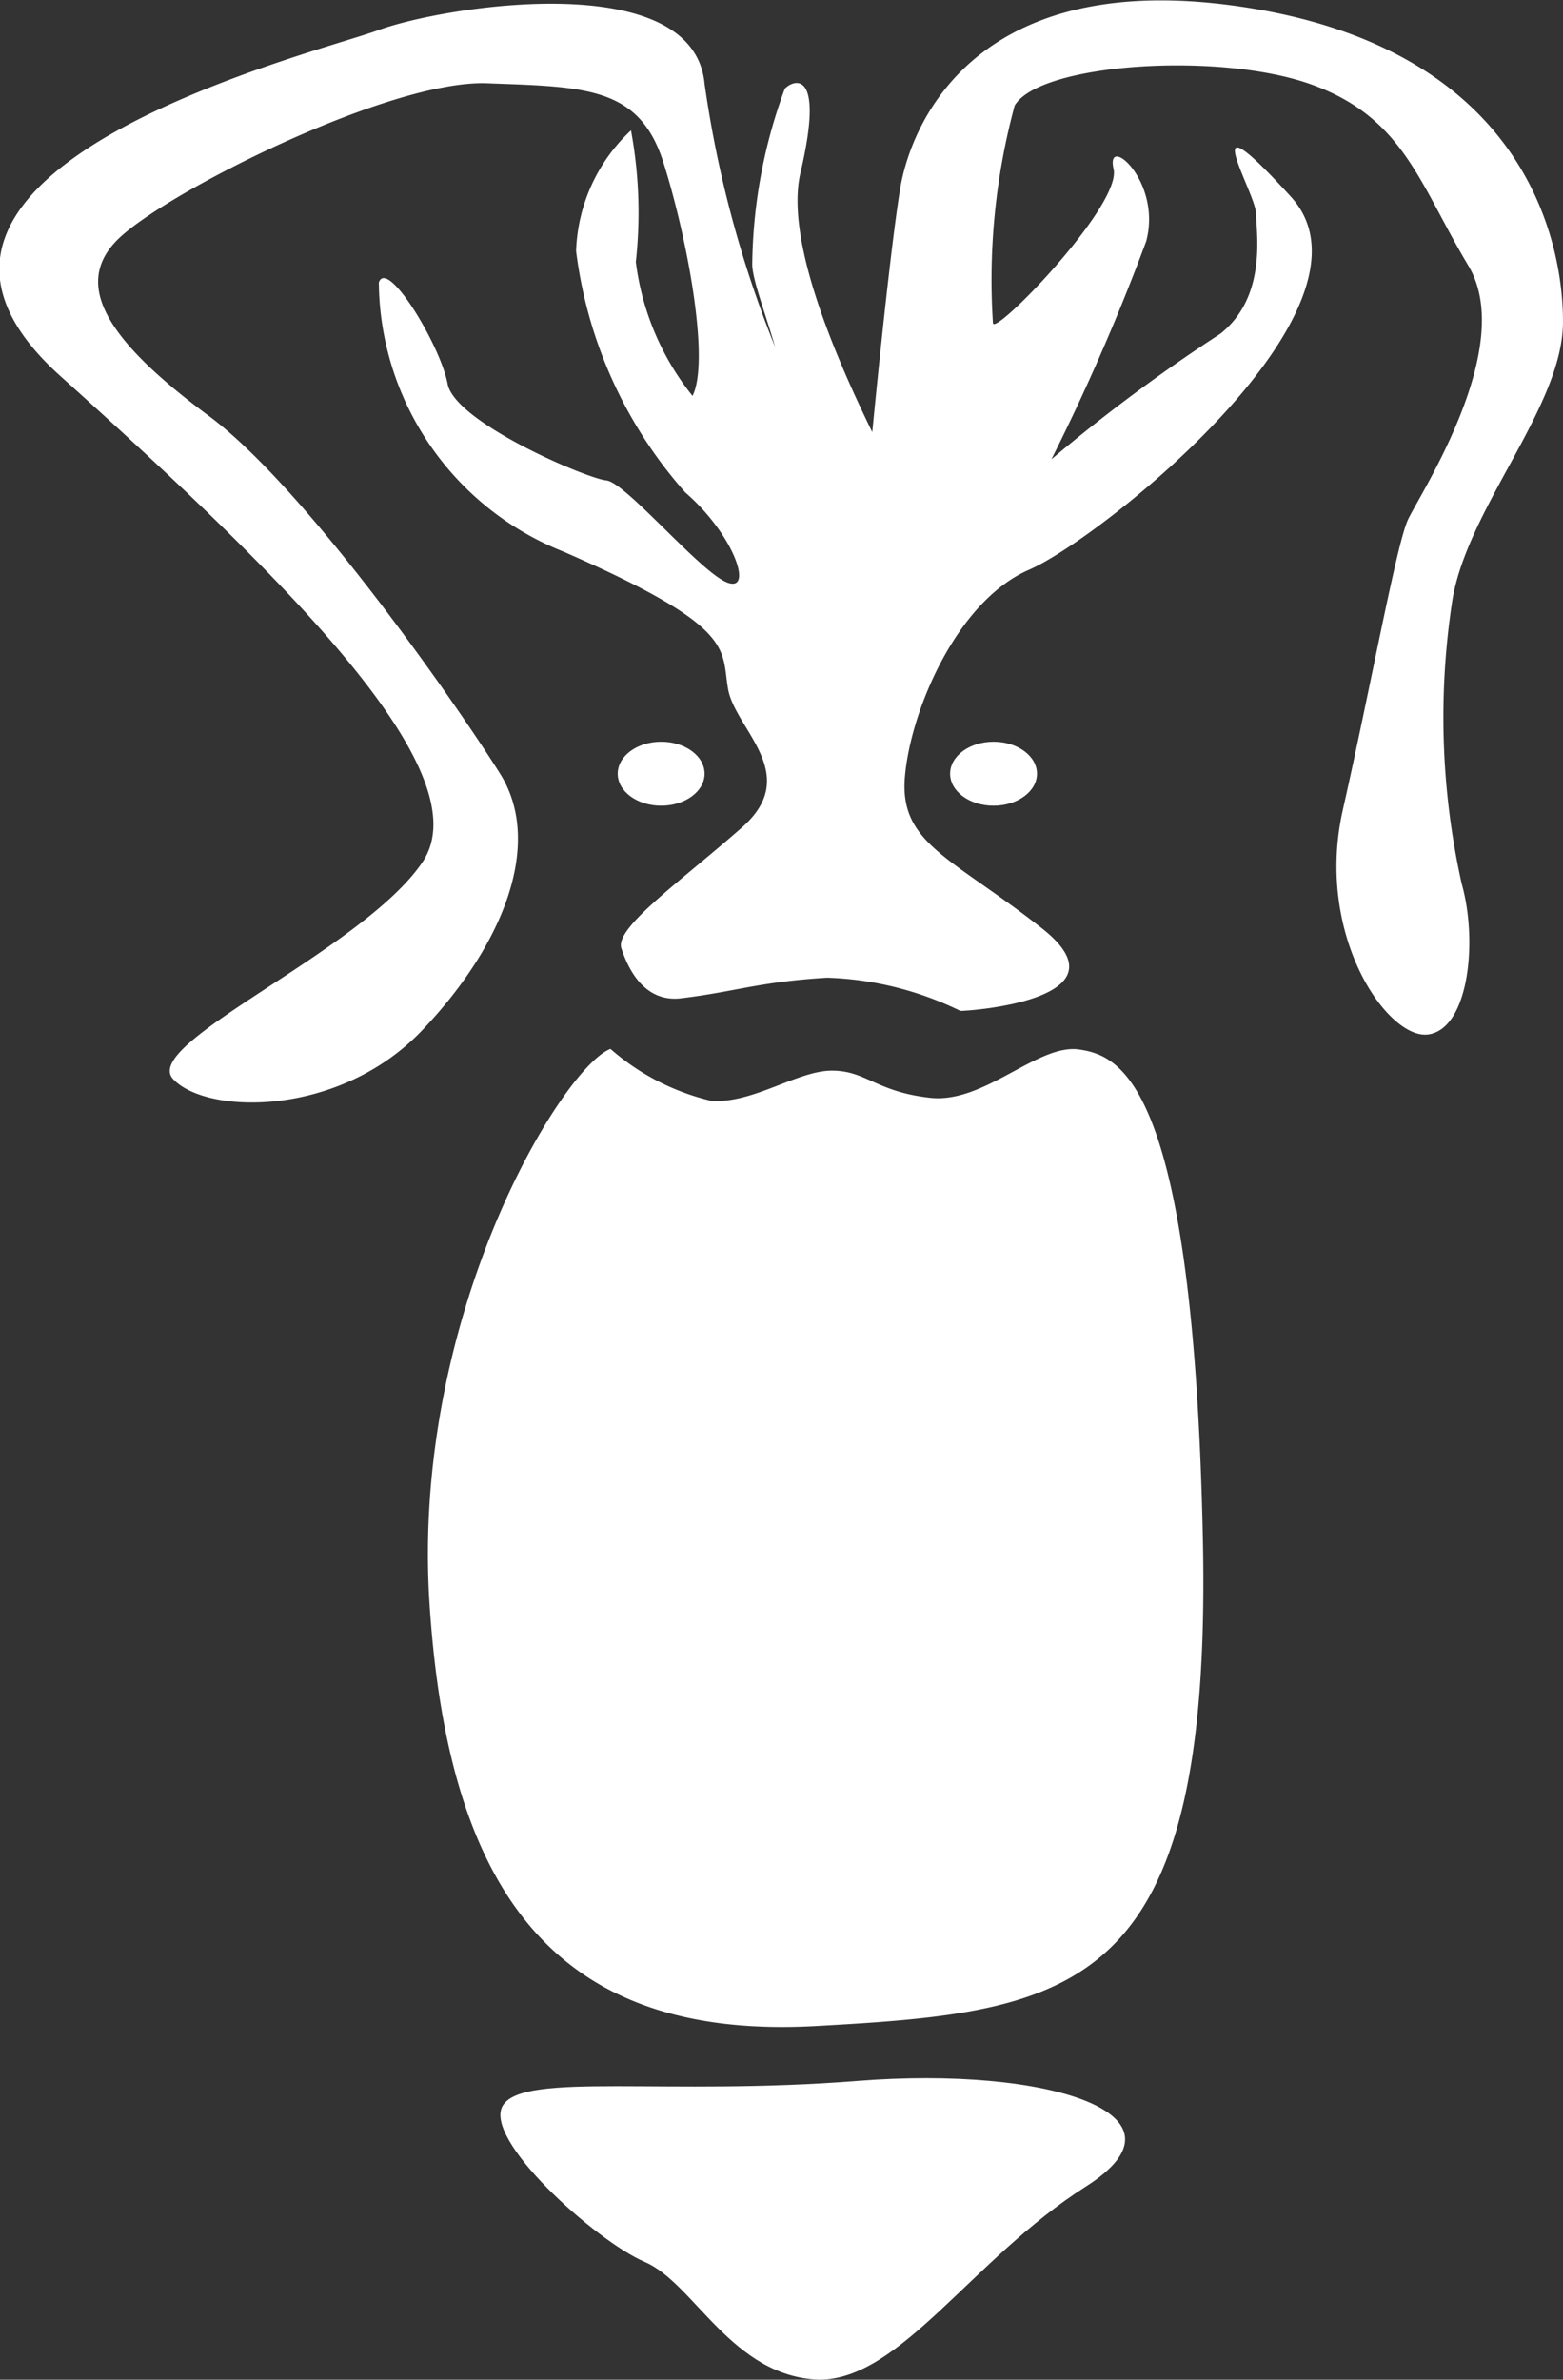<svg xmlns="http://www.w3.org/2000/svg" viewBox="0 0 25.91 39.43"><rect x="0" y="0" width="25.91" height="39.43" fill="#333333" stroke="none"/><defs><style>.cls-1{fill:#fff;}</style></defs><title>food_13</title><g id="圖層_2" data-name="圖層 2"><g id="food_13"><path class="cls-1" d="M13.58,39.43c1.35,0,2.53-2,4.42-3.2s-.63-2-3.79-1.75-5.51-.15-5.87.4,1.53,2.25,2.35,2.6S12.13,39.38,13.58,39.43Z"/><path class="cls-1" d="M10.12,17.38c-.79.3-3.31,4.39-3,9.19s2.1,7.24,6.41,7,6.57-.53,6.41-8.08-1.36-8-2.05-8.1-1.57.9-2.47.8-1.06-.45-1.63-.45-1.31.55-2,.5A3.88,3.88,0,0,1,10.12,17.38Z"/><ellipse class="cls-1" cx="10.96" cy="12.82" rx="0.72" ry="0.53"/><ellipse class="cls-1" cx="16.47" cy="12.82" rx="0.72" ry="0.53"/><path class="cls-1" d="M24.08,9.92c.27-1.54,1.83-3.19,1.83-4.59S25.23.88,20.76.14s-5.62,1.79-5.83,2.94c-.14.82-.36,2.94-.47,4.08-.69-1.41-1.44-3.24-1.19-4.3.41-1.74-.12-1.54-.26-1.39a8.63,8.63,0,0,0-.54,2.91c0,.24.21.79.38,1.37h0a18.62,18.62,0,0,1-1.17-4.36C11.5-.56,7.36.1,6.27.5S-2.78,2.83,1,6.23s7,6.59,6,8.06-4.68,3-4.13,3.59,2.75.64,4.13-.81,2-3.12,1.29-4.25S5.08,8.09,3.46,6.89,1.2,4.76,1.92,4,6.44,1.32,8.07,1.38,10.6,1.43,11,2.7s.77,3.28.48,3.86a4.43,4.43,0,0,1-.94-2.22,7.47,7.47,0,0,0-.08-2.18,2.86,2.86,0,0,0-.91,2,7.41,7.41,0,0,0,1.81,4c.81.7,1.14,1.67.69,1.49s-1.68-1.66-2-1.69S7.54,7,7.42,6.36s-1-2.09-1.14-1.68A4.84,4.84,0,0,0,9.34,9.14c2.89,1.26,2.61,1.61,2.73,2.28s1.23,1.41.23,2.29-2.11,1.66-2,2,.38.91,1,.83c.9-.11,1.27-.27,2.41-.34a5.42,5.42,0,0,1,2.21.55c.2,0,2.84-.2,1.35-1.37s-2.36-1.4-2.27-2.5.86-2.92,2.06-3.44,6-4.36,4.34-6.18-.59-.08-.58.27.18,1.39-.59,2a27.9,27.9,0,0,0-2.8,2.08A35.92,35.92,0,0,0,19,4c.27-1-.68-1.8-.54-1.2s-2,2.8-2,2.55a11.06,11.06,0,0,1,.36-3.6c.41-.7,3.39-.9,4.92-.35s1.79,1.65,2.6,3-.81,3.8-1,4.21-.61,2.73-1.08,4.81.75,3.82,1.42,3.72.82-1.55.55-2.5A12.7,12.7,0,0,1,24.08,9.92Z"/></g></g></svg>